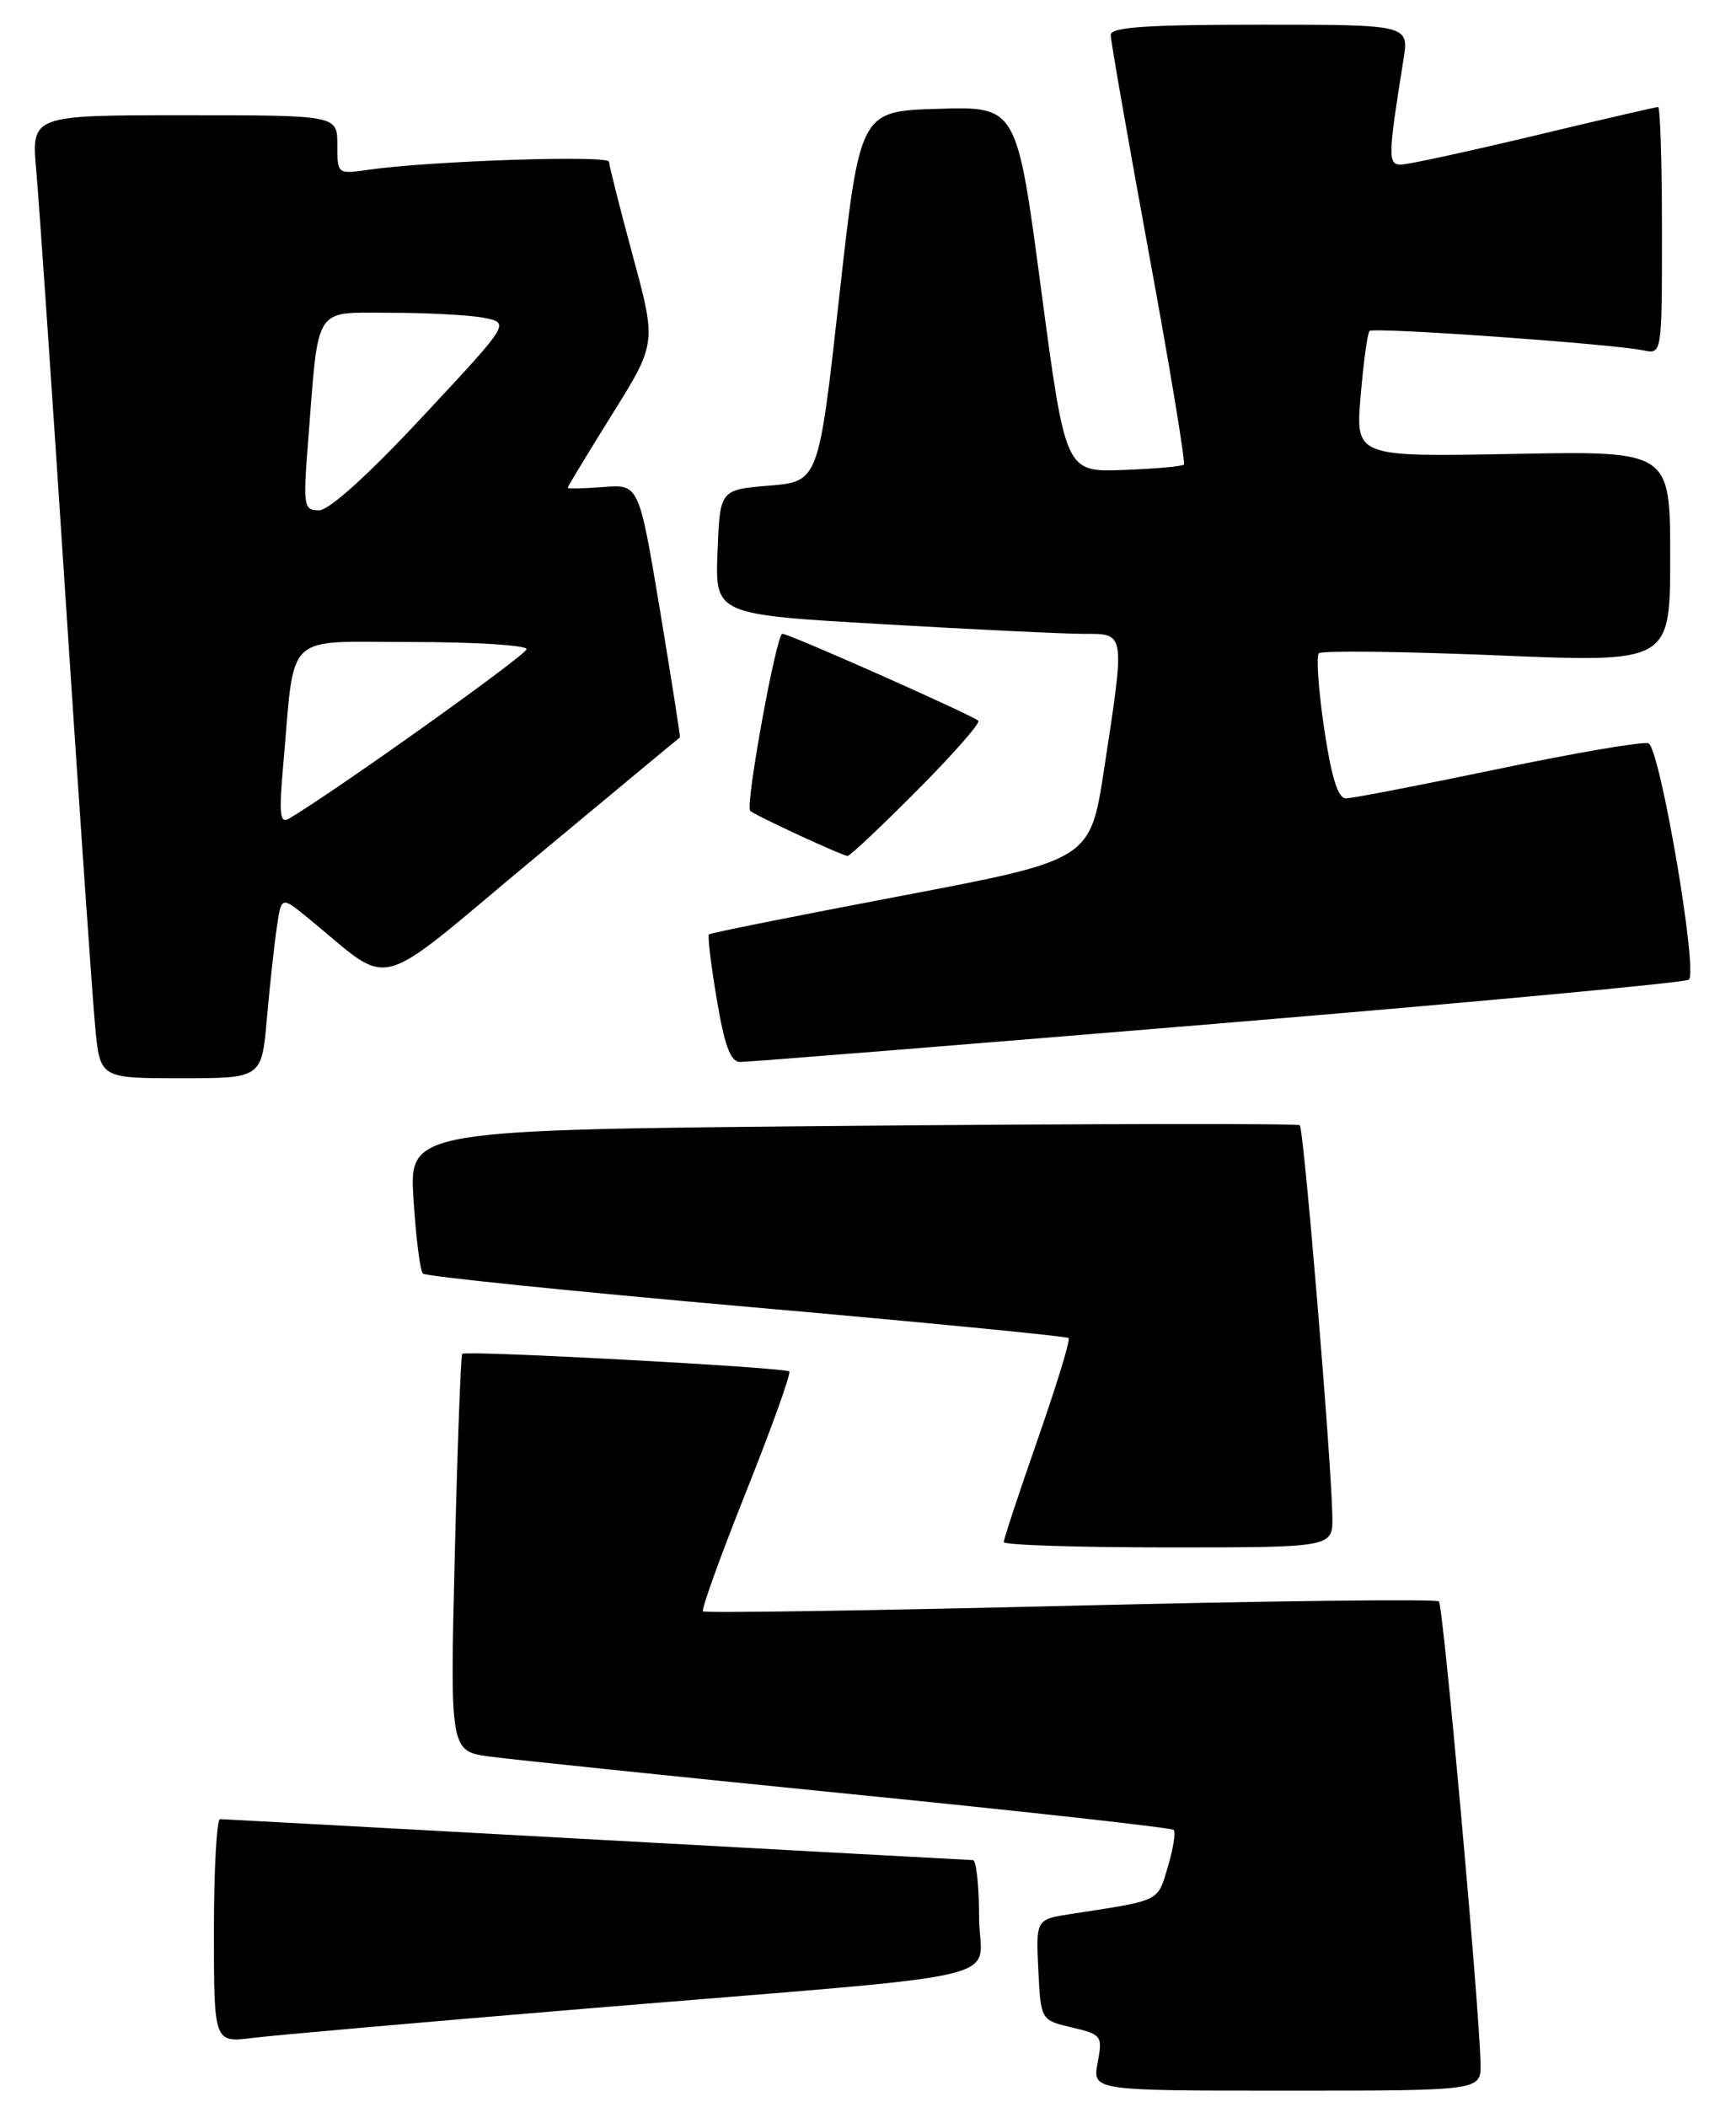 <?xml version="1.0" encoding="UTF-8" standalone="no"?>
<!DOCTYPE svg PUBLIC "-//W3C//DTD SVG 1.1//EN" "http://www.w3.org/Graphics/SVG/1.1/DTD/svg11.dtd" >
<svg xmlns="http://www.w3.org/2000/svg" xmlns:xlink="http://www.w3.org/1999/xlink" version="1.1" viewBox="0 0 211 256">
 <g >
 <path fill="currentColor"
d=" M 179.95 250.75 C 179.85 244.27 175.42 195.09 174.89 194.56 C 174.59 194.25 154.43 194.49 130.09 195.09 C 105.75 195.68 85.66 195.99 85.44 195.77 C 85.22 195.55 87.59 189.00 90.70 181.20 C 93.81 173.40 96.17 166.84 95.93 166.62 C 95.40 166.13 56.63 164.04 56.18 164.48 C 56.01 164.66 55.60 175.59 55.28 188.79 C 54.69 212.77 54.69 212.77 59.60 213.42 C 62.29 213.78 81.98 215.82 103.34 217.96 C 124.70 220.09 142.39 222.06 142.66 222.32 C 142.92 222.59 142.60 224.61 141.94 226.82 C 140.65 231.10 141.18 230.84 130.20 232.53 C 125.91 233.19 125.91 233.19 126.20 239.31 C 126.50 245.43 126.50 245.43 130.28 246.32 C 133.91 247.18 134.03 247.33 133.41 250.61 C 132.78 254.00 132.78 254.00 156.39 254.00 C 180.00 254.00 180.00 254.00 179.95 250.75 Z  M 71.50 244.01 C 125.18 239.56 119.00 241.01 119.00 232.90 C 119.00 229.11 118.66 225.99 118.25 225.99 C 117.84 225.98 97.25 224.86 72.50 223.50 C 47.75 222.14 27.16 221.02 26.75 221.01 C 26.34 221.00 26.00 227.12 26.00 234.59 C 26.00 248.19 26.00 248.19 30.75 247.59 C 33.36 247.26 51.70 245.65 71.50 244.01 Z  M 161.94 184.25 C 161.84 177.59 158.47 137.13 157.98 136.71 C 157.71 136.49 133.25 136.52 103.62 136.78 C 49.73 137.26 49.73 137.26 50.26 145.69 C 50.55 150.33 51.06 154.40 51.40 154.73 C 51.74 155.07 69.45 156.88 90.76 158.76 C 112.07 160.63 129.68 162.35 129.89 162.56 C 130.11 162.78 128.42 168.30 126.14 174.83 C 123.86 181.36 122.00 186.99 122.00 187.35 C 122.00 187.71 131.00 188.00 142.00 188.00 C 162.00 188.00 162.00 188.00 161.94 184.25 Z  M 32.44 123.75 C 32.79 119.76 33.33 114.79 33.64 112.70 C 34.19 108.89 34.19 108.89 37.35 111.46 C 48.03 120.14 44.89 120.95 64.74 104.44 C 74.51 96.32 82.56 89.63 82.64 89.59 C 82.71 89.54 81.62 82.60 80.22 74.16 C 77.66 58.83 77.66 58.83 73.33 59.17 C 70.95 59.36 69.00 59.40 69.00 59.26 C 69.00 59.12 71.43 55.11 74.39 50.36 C 79.79 41.71 79.79 41.71 76.92 31.11 C 75.34 25.27 74.04 20.12 74.02 19.65 C 74.00 18.82 52.23 19.55 44.75 20.63 C 41.01 21.17 41.00 21.16 41.00 17.59 C 41.00 14.00 41.00 14.00 22.40 14.00 C 3.80 14.00 3.80 14.00 4.41 20.75 C 4.74 24.46 6.36 47.97 7.99 73.00 C 9.63 98.03 11.24 121.31 11.57 124.75 C 12.16 131.00 12.16 131.00 21.98 131.00 C 31.80 131.00 31.80 131.00 32.44 123.75 Z  M 148.00 124.36 C 179.07 121.78 204.85 119.38 205.27 119.02 C 206.41 118.05 201.75 90.84 200.36 90.31 C 199.71 90.06 191.48 91.46 182.07 93.43 C 172.65 95.39 164.34 97.00 163.58 97.00 C 162.62 97.00 161.82 94.42 160.94 88.50 C 160.25 83.82 159.96 79.71 160.30 79.37 C 160.64 79.03 170.39 79.14 181.96 79.62 C 203.00 80.50 203.00 80.50 203.00 67.64 C 203.00 54.78 203.00 54.78 183.87 55.15 C 164.75 55.51 164.75 55.51 165.38 48.09 C 165.72 44.00 166.21 40.46 166.46 40.21 C 166.94 39.72 195.99 41.78 199.75 42.57 C 202.00 43.04 202.00 43.04 202.00 28.02 C 202.00 19.76 201.79 13.00 201.53 13.00 C 201.27 13.00 194.48 14.57 186.43 16.50 C 178.38 18.42 171.11 20.00 170.26 20.00 C 168.68 20.00 168.70 18.96 170.58 7.25 C 171.26 3.00 171.26 3.00 153.13 3.00 C 139.29 3.00 135.00 3.30 135.00 4.25 C 135.00 4.94 137.09 16.87 139.64 30.77 C 142.20 44.67 144.11 56.23 143.89 56.45 C 143.67 56.66 140.34 56.96 136.49 57.10 C 129.50 57.36 129.50 57.36 126.54 35.15 C 123.59 12.93 123.59 12.93 114.05 13.22 C 104.52 13.50 104.52 13.50 102.01 36.00 C 99.50 58.50 99.50 58.50 93.50 59.00 C 87.50 59.50 87.50 59.50 87.21 67.08 C 86.92 74.66 86.92 74.66 107.21 75.83 C 118.37 76.48 129.41 77.01 131.75 77.01 C 136.81 77.00 136.76 76.68 134.19 93.49 C 132.50 104.48 132.50 104.48 109.50 108.85 C 96.85 111.25 86.35 113.35 86.17 113.52 C 85.99 113.69 86.41 117.24 87.12 121.41 C 88.06 127.04 88.79 129.01 89.95 129.02 C 90.80 129.04 116.92 126.94 148.00 124.36 Z  M 111.47 96.03 C 115.83 91.65 119.18 87.84 118.91 87.57 C 118.23 86.90 95.94 77.00 95.09 77.00 C 94.36 77.00 90.55 97.89 91.18 98.51 C 91.70 99.04 102.39 103.98 103.02 103.99 C 103.31 104.00 107.11 100.41 111.47 96.03 Z  M 34.43 92.88 C 35.88 76.50 34.31 78.00 50.09 78.00 C 57.74 78.00 64.00 78.39 64.00 78.87 C 64.00 79.56 40.96 95.99 35.14 99.45 C 34.01 100.12 33.89 98.97 34.43 92.88 Z  M 37.44 53.75 C 38.76 36.81 38.00 38.00 47.46 38.00 C 52.02 38.00 57.15 38.28 58.86 38.62 C 61.98 39.25 61.98 39.25 51.36 50.62 C 44.74 57.72 40.01 62.00 38.77 62.00 C 36.91 62.00 36.83 61.52 37.44 53.75 Z "/>
</g>
</svg>